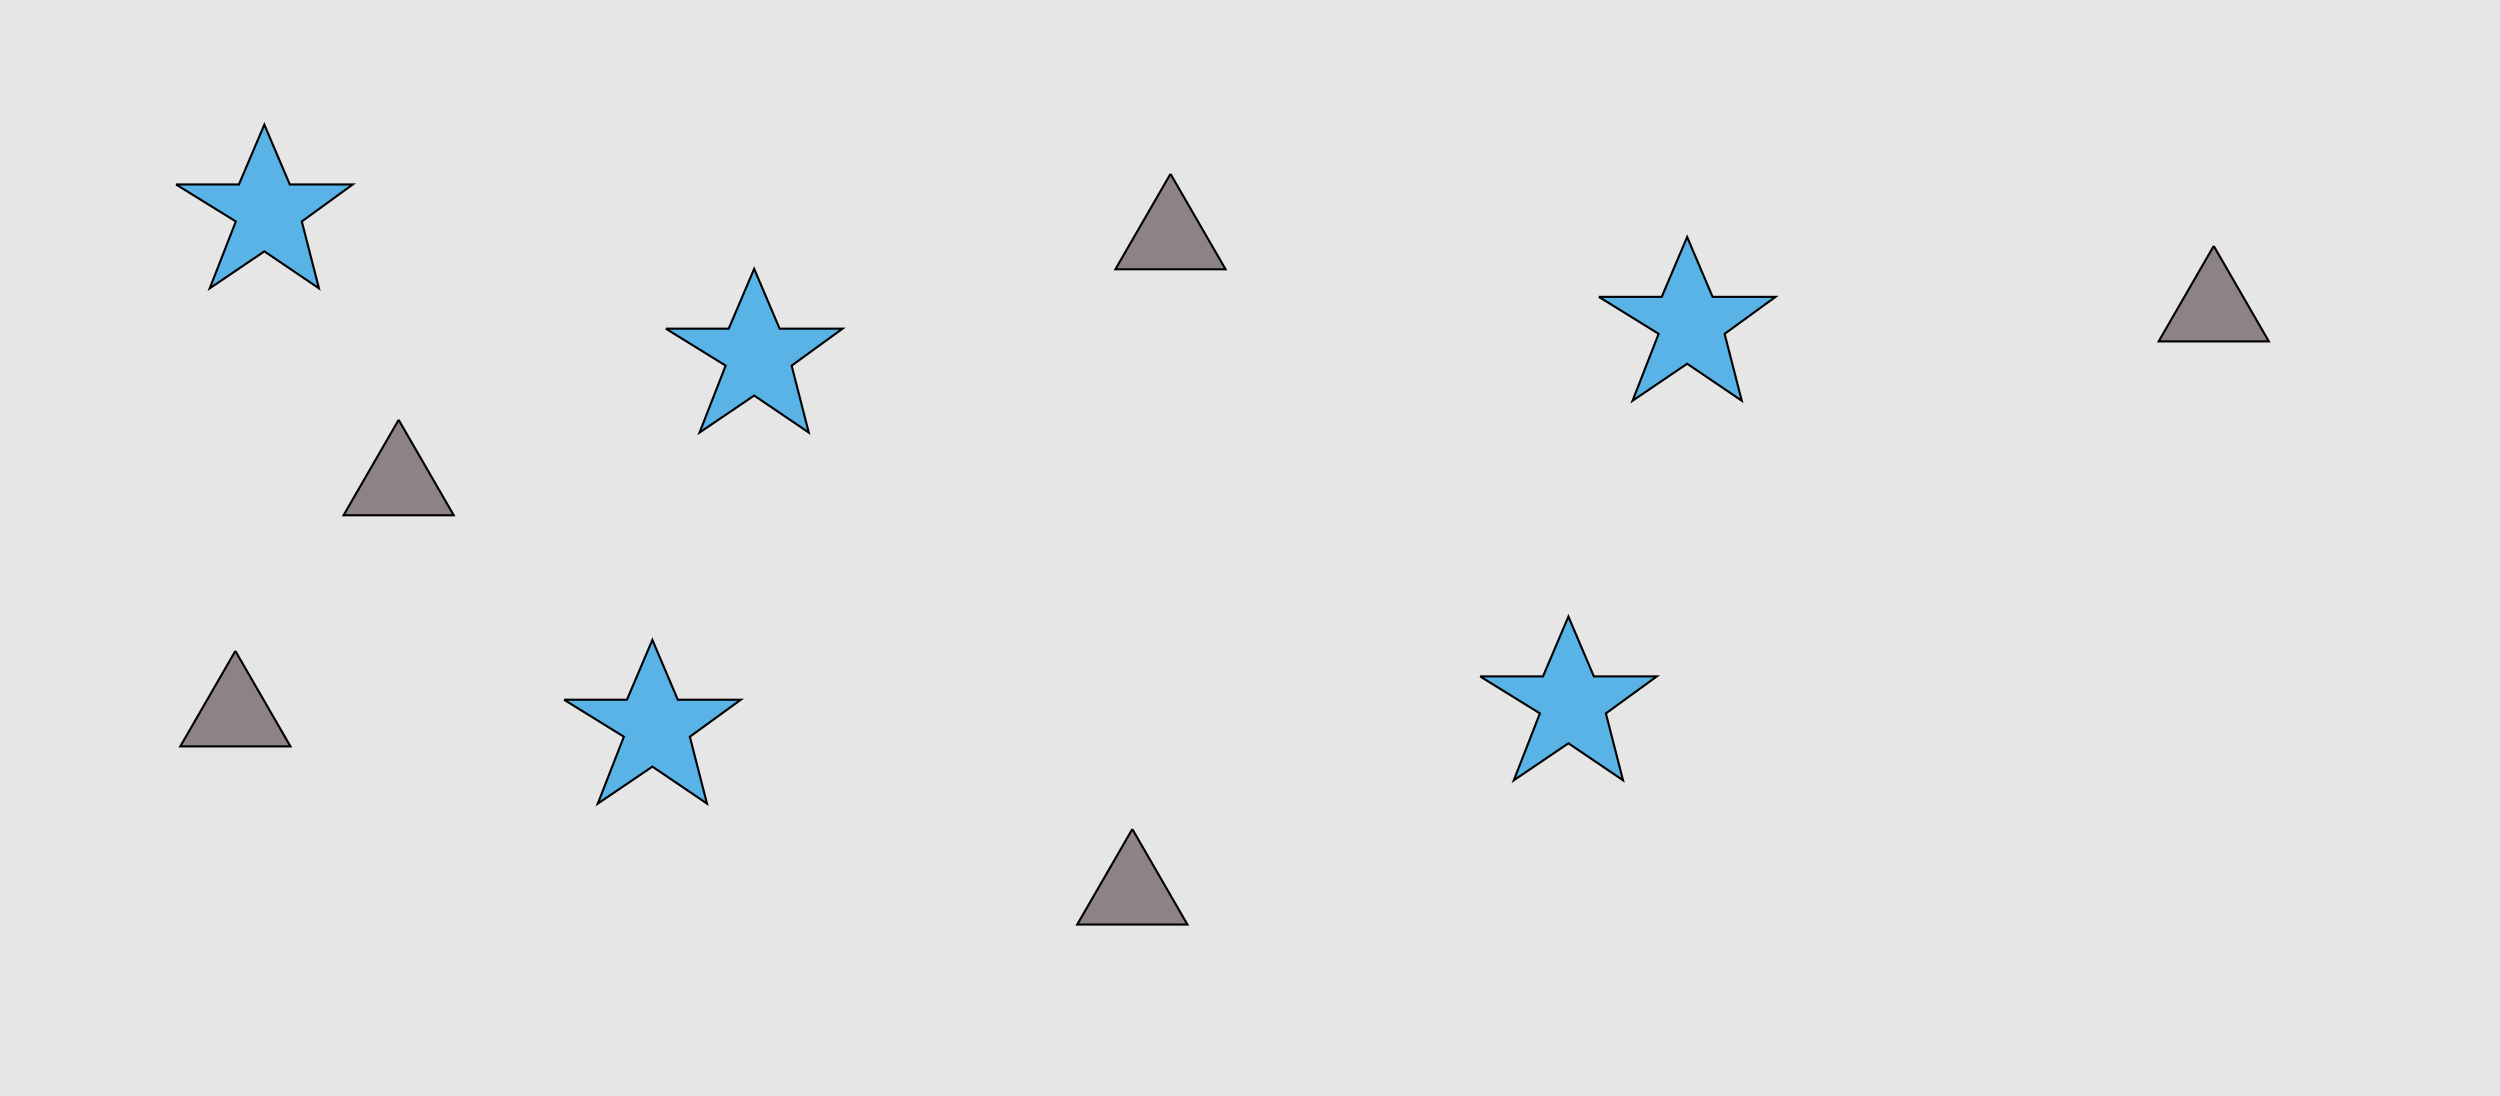 <?xml version="1.0" encoding="UTF-8"?>
<svg xmlns="http://www.w3.org/2000/svg" xmlns:xlink="http://www.w3.org/1999/xlink" width="1179pt" height="517pt" viewBox="0 0 1179 517" version="1.1">
<g id="surface606">
<rect x="0" y="0" width="1179" height="517" style="fill:rgb(90%,90%,90%);fill-opacity:1;stroke:none;"/>
<path style="fill-rule:nonzero;fill:rgb(35%,70%,90%);fill-opacity:1;stroke-width:1;stroke-linecap:butt;stroke-linejoin:miter;stroke:rgb(0%,0%,0%);stroke-opacity:1;stroke-miterlimit:10;" d="M 83 87 L 112.664 87 L 124.664 58.785 L 136.664 87 L 166.332 87 L 142.332 104.438 L 150.418 135.98 L 124.664 118.543 L 98.914 135.98 L 111.215 104.438 L 83 87 "/>
<path style="fill-rule:nonzero;fill:rgb(35%,70%,90%);fill-opacity:1;stroke-width:1;stroke-linecap:butt;stroke-linejoin:miter;stroke:rgb(0%,0%,0%);stroke-opacity:1;stroke-miterlimit:10;" d="M 266 330 L 295.664 330 L 307.664 301.785 L 319.664 330 L 349.332 330 L 325.332 347.438 L 333.418 378.98 L 307.664 361.543 L 281.914 378.98 L 294.215 347.438 L 266 330 "/>
<path style="fill-rule:nonzero;fill:rgb(35%,70%,90%);fill-opacity:1;stroke-width:1;stroke-linecap:butt;stroke-linejoin:miter;stroke:rgb(0%,0%,0%);stroke-opacity:1;stroke-miterlimit:10;" d="M 314 155 L 343.664 155 L 355.664 126.785 L 367.664 155 L 397.332 155 L 373.332 172.438 L 381.418 203.98 L 355.664 186.543 L 329.914 203.98 L 342.215 172.438 L 314 155 "/>
<path style="fill-rule:nonzero;fill:rgb(35%,70%,90%);fill-opacity:1;stroke-width:1;stroke-linecap:butt;stroke-linejoin:miter;stroke:rgb(0%,0%,0%);stroke-opacity:1;stroke-miterlimit:10;" d="M 698 319 L 727.664 319 L 739.664 290.785 L 751.664 319 L 781.332 319 L 757.332 336.438 L 765.418 367.98 L 739.664 350.543 L 713.914 367.98 L 726.215 336.438 L 698 319 "/>
<path style="fill-rule:nonzero;fill:rgb(35%,70%,90%);fill-opacity:1;stroke-width:1;stroke-linecap:butt;stroke-linejoin:miter;stroke:rgb(0%,0%,0%);stroke-opacity:1;stroke-miterlimit:10;" d="M 754 140 L 783.664 140 L 795.664 111.785 L 807.664 140 L 837.332 140 L 813.332 157.438 L 821.418 188.98 L 795.664 171.543 L 769.914 188.98 L 782.215 157.438 L 754 140 "/>
<path style="fill-rule:nonzero;fill:rgb(55%,51%,53%);fill-opacity:1;stroke-width:1;stroke-linecap:butt;stroke-linejoin:miter;stroke:rgb(0%,0%,0%);stroke-opacity:1;stroke-miterlimit:10;" d="M 534 391 L 508.02 436 L 559.98 436 L 534 391 "/>
<path style="fill-rule:nonzero;fill:rgb(55%,51%,53%);fill-opacity:1;stroke-width:1;stroke-linecap:butt;stroke-linejoin:miter;stroke:rgb(0%,0%,0%);stroke-opacity:1;stroke-miterlimit:10;" d="M 188 198 L 162.02 243 L 213.98 243 L 188 198 "/>
<path style="fill-rule:nonzero;fill:rgb(55%,51%,53%);fill-opacity:1;stroke-width:1;stroke-linecap:butt;stroke-linejoin:miter;stroke:rgb(0%,0%,0%);stroke-opacity:1;stroke-miterlimit:10;" d="M 1044 116 L 1018.02 161 L 1069.98 161 L 1044 116 "/>
<path style="fill-rule:nonzero;fill:rgb(55%,51%,53%);fill-opacity:1;stroke-width:1;stroke-linecap:butt;stroke-linejoin:miter;stroke:rgb(0%,0%,0%);stroke-opacity:1;stroke-miterlimit:10;" d="M 111 307 L 85.02 352 L 136.98 352 L 111 307 "/>
<path style="fill-rule:nonzero;fill:rgb(55%,51%,53%);fill-opacity:1;stroke-width:1;stroke-linecap:butt;stroke-linejoin:miter;stroke:rgb(0%,0%,0%);stroke-opacity:1;stroke-miterlimit:10;" d="M 552 82 L 526.02 127 L 577.98 127 L 552 82 "/>
</g>
</svg>
